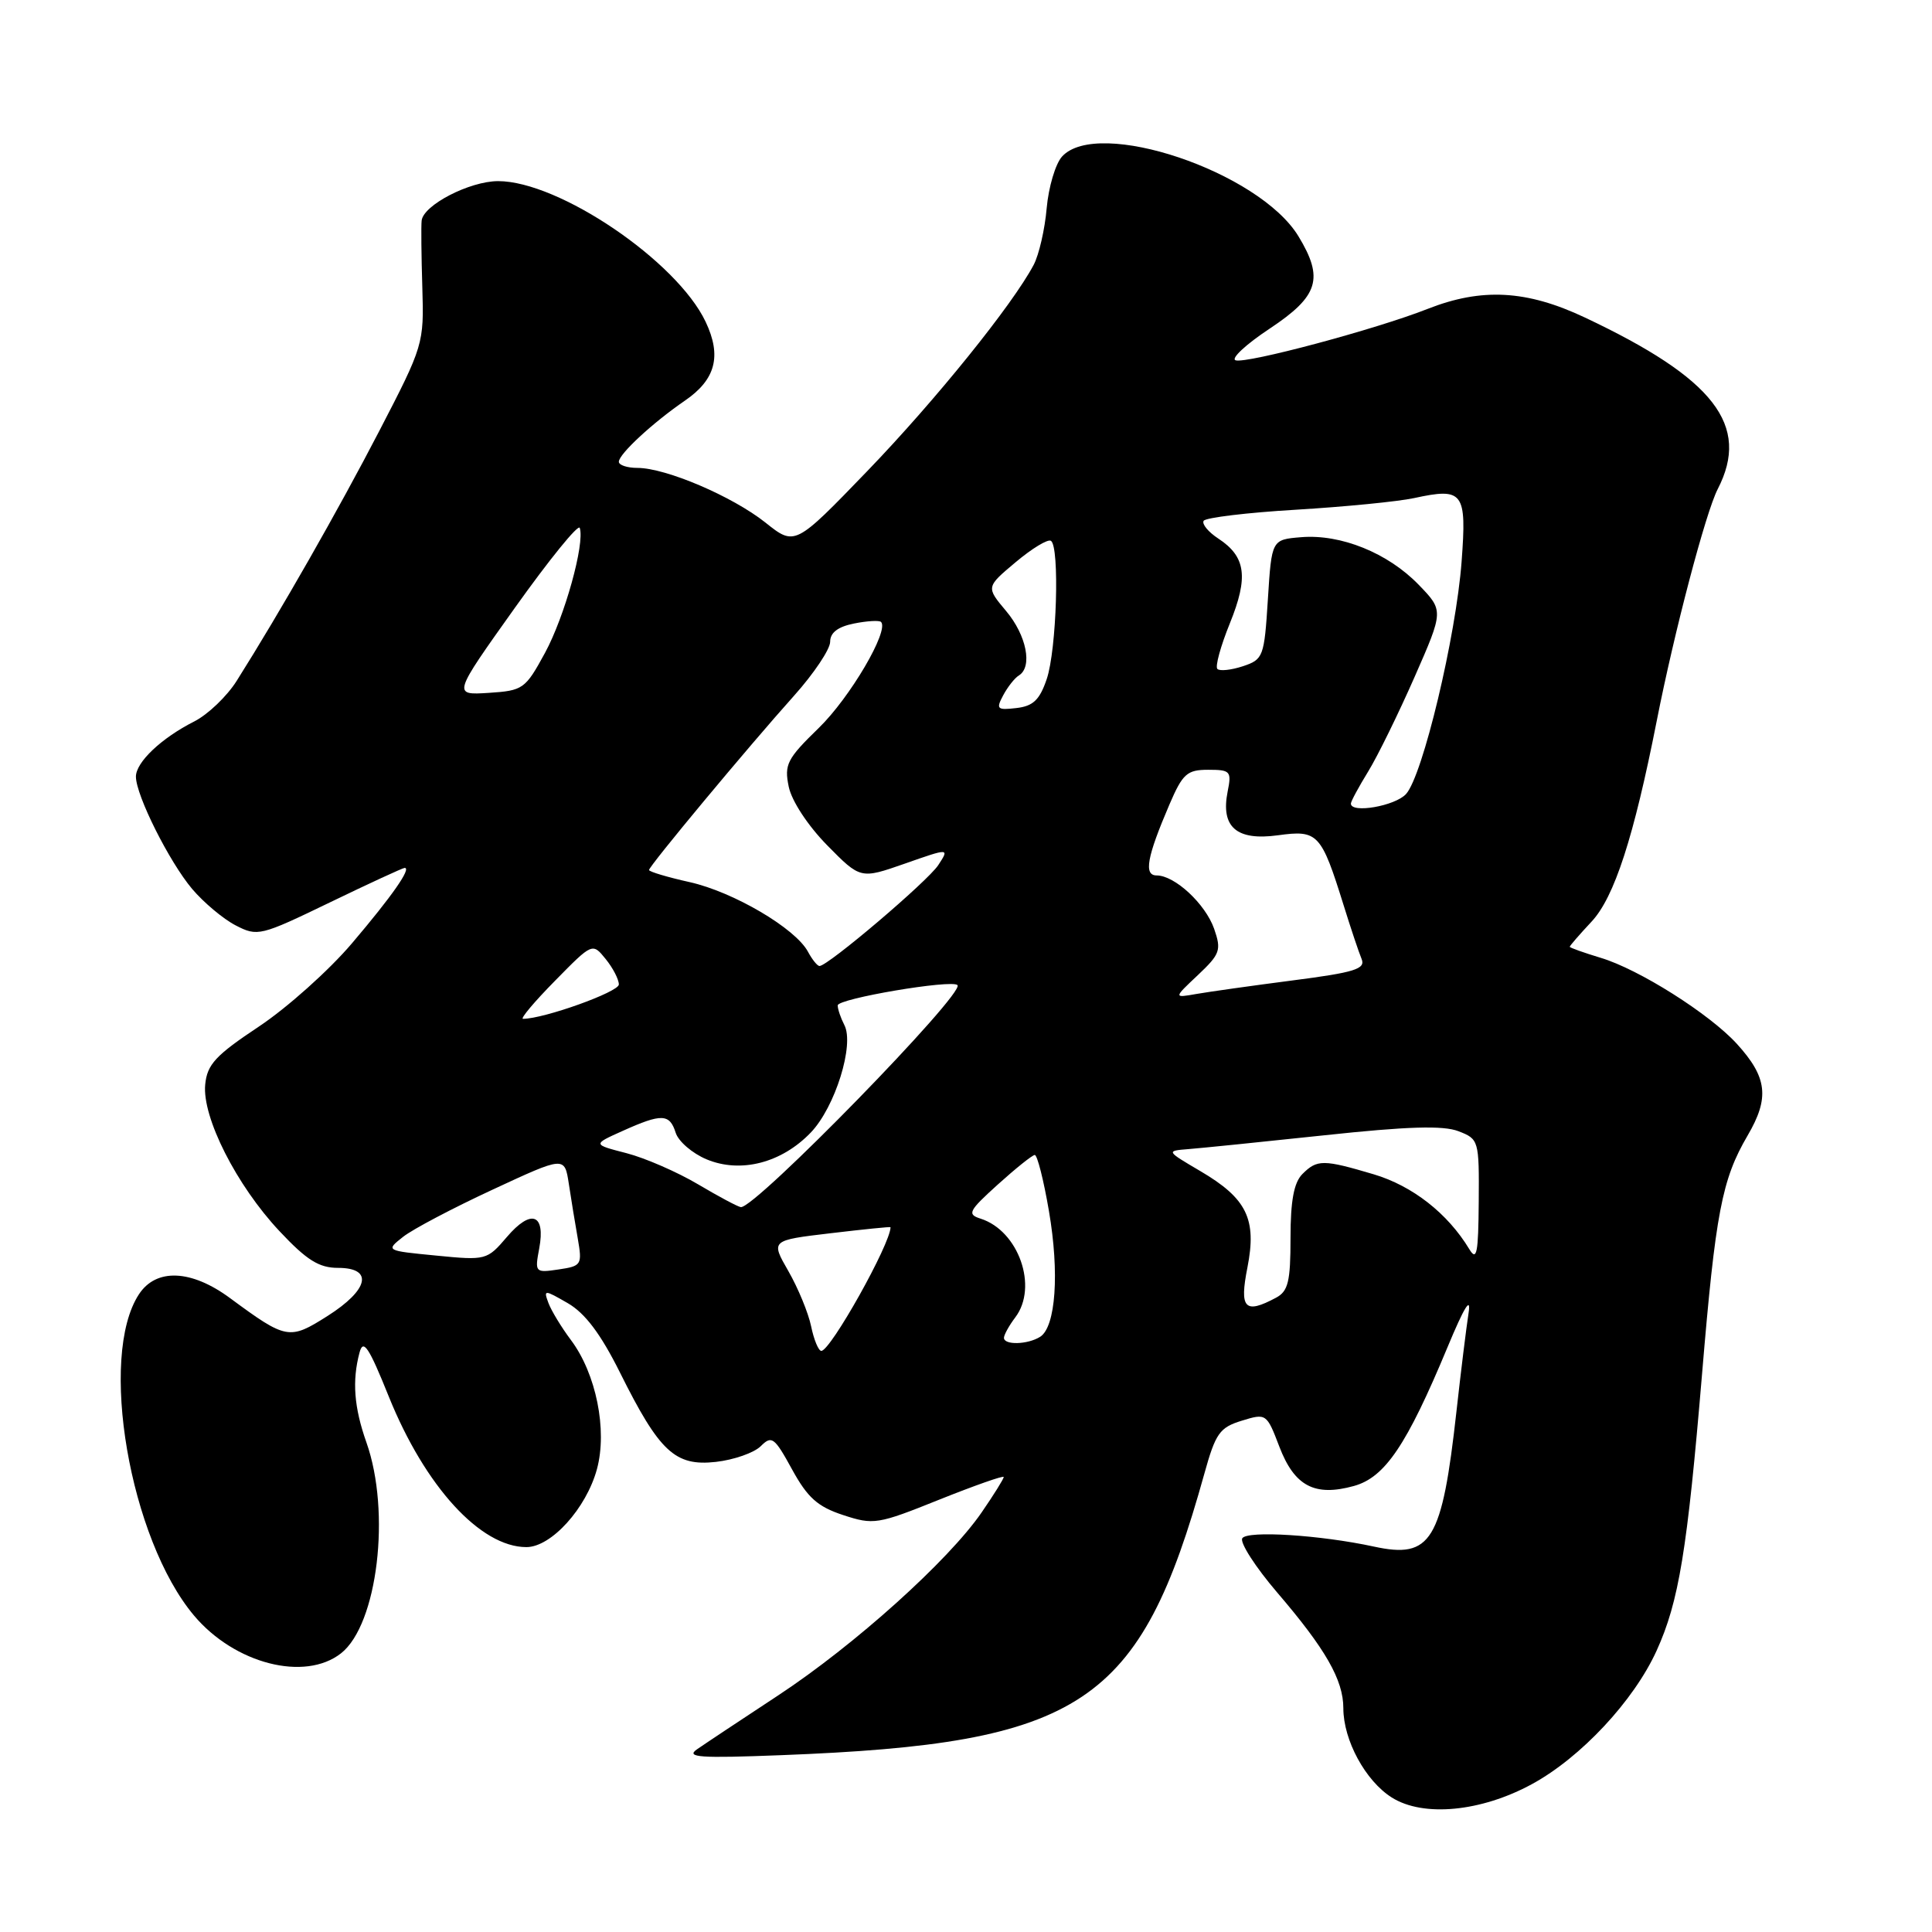 <?xml version="1.0" encoding="UTF-8" standalone="no"?>
<!DOCTYPE svg PUBLIC "-//W3C//DTD SVG 1.1//EN" "http://www.w3.org/Graphics/SVG/1.1/DTD/svg11.dtd" >
<svg xmlns="http://www.w3.org/2000/svg" xmlns:xlink="http://www.w3.org/1999/xlink" version="1.1" viewBox="0 0 256 256">
 <g >
 <path fill="currentColor"
d=" M 203.00 236.40 C 209.47 232.88 216.49 225.36 219.51 218.72 C 222.46 212.23 223.57 205.45 225.53 182.07 C 227.32 160.66 228.16 156.29 231.57 150.46 C 234.50 145.46 234.18 142.74 230.13 138.30 C 226.50 134.33 217.15 128.42 212.08 126.91 C 209.84 126.23 208.00 125.58 208.00 125.45 C 208.00 125.32 209.30 123.82 210.89 122.12 C 213.91 118.89 216.49 110.93 219.53 95.50 C 221.84 83.75 226.01 67.90 227.61 64.80 C 231.96 56.36 227.15 50.16 210.00 42.07 C 202.29 38.43 196.34 38.11 189.17 40.93 C 182.33 43.63 165.16 48.22 163.72 47.74 C 163.06 47.52 165.10 45.62 168.26 43.53 C 174.73 39.23 175.45 36.90 172.04 31.29 C 166.82 22.74 145.44 15.54 140.72 20.75 C 139.85 21.72 138.94 24.79 138.69 27.59 C 138.45 30.38 137.67 33.76 136.97 35.09 C 134.17 40.38 124.00 53.00 114.92 62.42 C 105.33 72.36 105.33 72.36 101.42 69.24 C 97.05 65.77 88.23 62.00 84.46 62.00 C 83.11 62.00 82.00 61.63 82.00 61.19 C 82.00 60.17 86.48 56.02 90.75 53.09 C 94.83 50.30 95.65 47.17 93.50 42.64 C 89.68 34.58 74.05 24.00 66.00 24.00 C 62.22 24.01 56.08 27.18 55.87 29.24 C 55.79 29.93 55.83 33.91 55.96 38.08 C 56.19 45.55 56.11 45.81 50.27 57.08 C 44.82 67.59 37.14 81.06 31.36 90.22 C 30.07 92.27 27.54 94.68 25.75 95.59 C 21.38 97.80 18.00 101.00 18.01 102.92 C 18.03 105.42 22.42 114.18 25.46 117.79 C 26.99 119.59 29.58 121.77 31.23 122.62 C 34.13 124.12 34.51 124.02 43.70 119.58 C 48.91 117.06 53.38 115.00 53.62 115.00 C 54.56 115.00 51.95 118.74 46.63 125.00 C 43.60 128.57 38.05 133.53 34.31 136.02 C 28.56 139.84 27.45 141.04 27.19 143.71 C 26.77 148.04 31.34 157.07 37.02 163.12 C 40.65 166.99 42.27 168.00 44.80 168.00 C 49.52 168.00 48.88 170.90 43.39 174.38 C 38.34 177.58 37.95 177.51 30.50 172.02 C 25.35 168.21 20.69 168.02 18.41 171.50 C 13.02 179.72 17.17 203.92 25.71 214.07 C 31.09 220.46 40.38 222.85 45.19 219.07 C 50.03 215.26 51.82 200.35 48.55 191.12 C 46.91 186.49 46.64 182.96 47.64 179.22 C 48.13 177.37 48.87 178.47 51.52 185.06 C 56.32 196.96 63.67 205.00 69.75 205.00 C 73.04 205.00 77.69 199.86 79.10 194.66 C 80.50 189.48 78.99 182.01 75.65 177.56 C 74.39 175.88 73.05 173.67 72.67 172.65 C 72.01 170.87 72.10 170.87 75.24 172.68 C 77.52 174.00 79.59 176.74 82.13 181.83 C 87.38 192.38 89.45 194.31 94.85 193.71 C 97.25 193.44 99.92 192.50 100.80 191.63 C 102.26 190.17 102.61 190.43 104.95 194.70 C 107.00 198.44 108.33 199.64 111.71 200.75 C 115.75 202.08 116.28 202.00 124.46 198.71 C 129.16 196.83 133.00 195.48 133.00 195.71 C 133.00 195.95 131.68 198.07 130.06 200.42 C 125.67 206.80 113.22 217.99 103.14 224.63 C 98.23 227.86 93.38 231.08 92.36 231.79 C 90.82 232.86 92.70 232.99 103.50 232.57 C 143.43 231.03 151.05 225.96 159.58 195.28 C 161.07 189.91 161.61 189.15 164.54 188.25 C 167.78 187.25 167.84 187.29 169.52 191.69 C 171.52 196.92 174.20 198.34 179.40 196.90 C 183.52 195.76 186.40 191.49 191.80 178.52 C 194.02 173.18 194.95 171.67 194.59 174.00 C 194.29 175.93 193.57 181.78 192.99 187.00 C 191.07 204.24 189.65 206.58 182.05 204.93 C 174.94 203.39 165.26 202.78 164.61 203.83 C 164.26 204.39 166.34 207.63 169.23 211.01 C 175.65 218.50 178.00 222.60 178.00 226.35 C 178.00 230.58 180.93 235.98 184.42 238.18 C 188.59 240.81 196.25 240.08 203.00 236.40 Z  M 107.48 175.75 C 107.11 173.96 105.75 170.67 104.46 168.42 C 102.12 164.35 102.12 164.35 110.06 163.41 C 114.43 162.89 118.00 162.53 118.00 162.61 C 118.00 164.81 110.06 178.99 108.83 179.00 C 108.46 179.00 107.85 177.54 107.48 175.75 Z  M 133.03 177.25 C 133.05 176.84 133.72 175.63 134.53 174.56 C 137.59 170.52 134.97 163.08 129.94 161.48 C 128.12 160.90 128.33 160.47 132.21 156.96 C 134.57 154.83 136.77 153.06 137.11 153.04 C 137.44 153.02 138.29 156.36 138.99 160.47 C 140.40 168.66 139.89 175.82 137.83 177.13 C 136.17 178.18 132.99 178.26 133.03 177.25 Z  M 165.29 167.95 C 166.55 161.53 165.22 158.80 159.04 155.17 C 154.50 152.50 154.50 152.50 157.50 152.26 C 159.15 152.13 167.25 151.31 175.50 150.43 C 186.50 149.25 191.23 149.11 193.25 149.89 C 195.95 150.93 196.00 151.10 195.94 159.23 C 195.89 166.08 195.68 167.16 194.69 165.52 C 191.83 160.78 187.16 157.13 182.02 155.60 C 175.34 153.62 174.53 153.61 172.57 155.57 C 171.45 156.70 171.00 159.10 171.00 164.04 C 171.00 169.83 170.69 171.10 169.07 171.96 C 164.94 174.17 164.21 173.40 165.29 167.95 Z  M 71.45 165.42 C 72.31 160.83 70.37 160.15 67.17 163.90 C 64.54 166.98 64.40 167.02 57.79 166.37 C 51.09 165.72 51.09 165.72 53.42 163.88 C 54.70 162.87 60.04 160.06 65.28 157.63 C 74.81 153.20 74.81 153.20 75.37 156.85 C 75.67 158.86 76.21 162.13 76.56 164.12 C 77.16 167.60 77.06 167.76 74.01 168.21 C 70.91 168.67 70.85 168.61 71.45 165.42 Z  M 92.50 156.93 C 89.75 155.30 85.48 153.44 83.01 152.80 C 78.51 151.64 78.51 151.64 82.51 149.85 C 87.68 147.52 88.73 147.56 89.53 150.09 C 89.89 151.24 91.74 152.83 93.63 153.62 C 98.14 155.50 103.57 154.10 107.44 150.06 C 110.66 146.70 113.24 138.42 111.88 135.82 C 111.40 134.89 111.00 133.72 111.00 133.22 C 111.00 132.32 126.10 129.76 126.87 130.53 C 127.92 131.58 100.10 160.10 98.17 159.95 C 97.80 159.92 95.25 158.56 92.50 156.93 Z  M 73.54 129.96 C 78.50 124.91 78.50 124.91 80.25 127.07 C 81.21 128.25 82.00 129.77 82.00 130.45 C 82.00 131.44 72.07 135.00 69.30 135.00 C 68.90 135.00 70.81 132.73 73.54 129.96 Z  M 158.73 129.20 C 161.68 126.41 161.86 125.90 160.88 123.07 C 159.72 119.77 155.67 116.00 153.26 116.00 C 151.53 116.00 151.96 113.58 154.96 106.59 C 156.71 102.52 157.29 102.00 160.09 102.00 C 163.04 102.00 163.21 102.19 162.67 104.88 C 161.73 109.59 163.84 111.43 169.33 110.68 C 174.63 109.95 175.06 110.40 178.05 119.99 C 178.99 123.02 180.06 126.21 180.42 127.07 C 180.97 128.39 179.52 128.85 171.29 129.91 C 165.90 130.61 160.15 131.42 158.50 131.71 C 155.50 132.24 155.50 132.24 158.73 129.20 Z  M 107.06 126.11 C 105.41 123.02 97.20 118.19 91.40 116.89 C 88.43 116.23 86.00 115.50 86.00 115.28 C 86.00 114.76 99.10 99.01 105.23 92.17 C 107.85 89.24 110.00 86.03 110.00 85.04 C 110.00 83.83 111.02 83.05 113.16 82.62 C 114.90 82.27 116.51 82.18 116.74 82.41 C 117.86 83.53 112.63 92.44 108.49 96.46 C 104.29 100.54 103.90 101.30 104.51 104.24 C 104.90 106.13 107.04 109.39 109.60 112.00 C 114.02 116.49 114.02 116.49 119.91 114.43 C 125.81 112.36 125.81 112.36 124.32 114.64 C 122.91 116.78 109.71 128.00 108.59 128.00 C 108.30 128.00 107.62 127.15 107.06 126.11 Z  M 179.00 106.48 C 179.00 106.19 180.03 104.28 181.29 102.23 C 182.55 100.18 185.31 94.54 187.44 89.70 C 191.30 80.91 191.30 80.91 187.97 77.47 C 183.90 73.27 177.67 70.75 172.42 71.18 C 168.50 71.50 168.50 71.50 168.00 79.42 C 167.52 87.04 167.39 87.38 164.69 88.28 C 163.14 88.79 161.62 88.95 161.31 88.64 C 160.99 88.33 161.74 85.61 162.96 82.60 C 165.45 76.46 165.09 73.76 161.43 71.36 C 160.10 70.49 159.23 69.43 159.49 69.01 C 159.75 68.59 165.26 67.92 171.73 67.54 C 178.21 67.15 185.24 66.46 187.37 66.00 C 193.91 64.58 194.36 65.19 193.67 74.41 C 192.93 84.31 188.52 102.77 186.31 105.21 C 184.87 106.80 179.00 107.82 179.00 106.48 Z  M 132.93 92.13 C 133.52 91.02 134.46 89.83 135.01 89.50 C 136.85 88.36 136.02 84.18 133.32 80.97 C 130.65 77.79 130.65 77.79 134.57 74.50 C 136.73 72.68 138.84 71.40 139.25 71.66 C 140.43 72.38 140.02 86.12 138.69 90.00 C 137.76 92.74 136.89 93.57 134.68 93.82 C 132.12 94.12 131.95 93.96 132.93 92.13 Z  M 68.23 80.53 C 72.77 74.16 76.63 69.40 76.82 69.95 C 77.51 72.04 74.82 81.70 72.22 86.50 C 69.60 91.31 69.32 91.51 64.74 91.81 C 59.98 92.11 59.98 92.11 68.23 80.53 Z "/>
</g>
</svg>